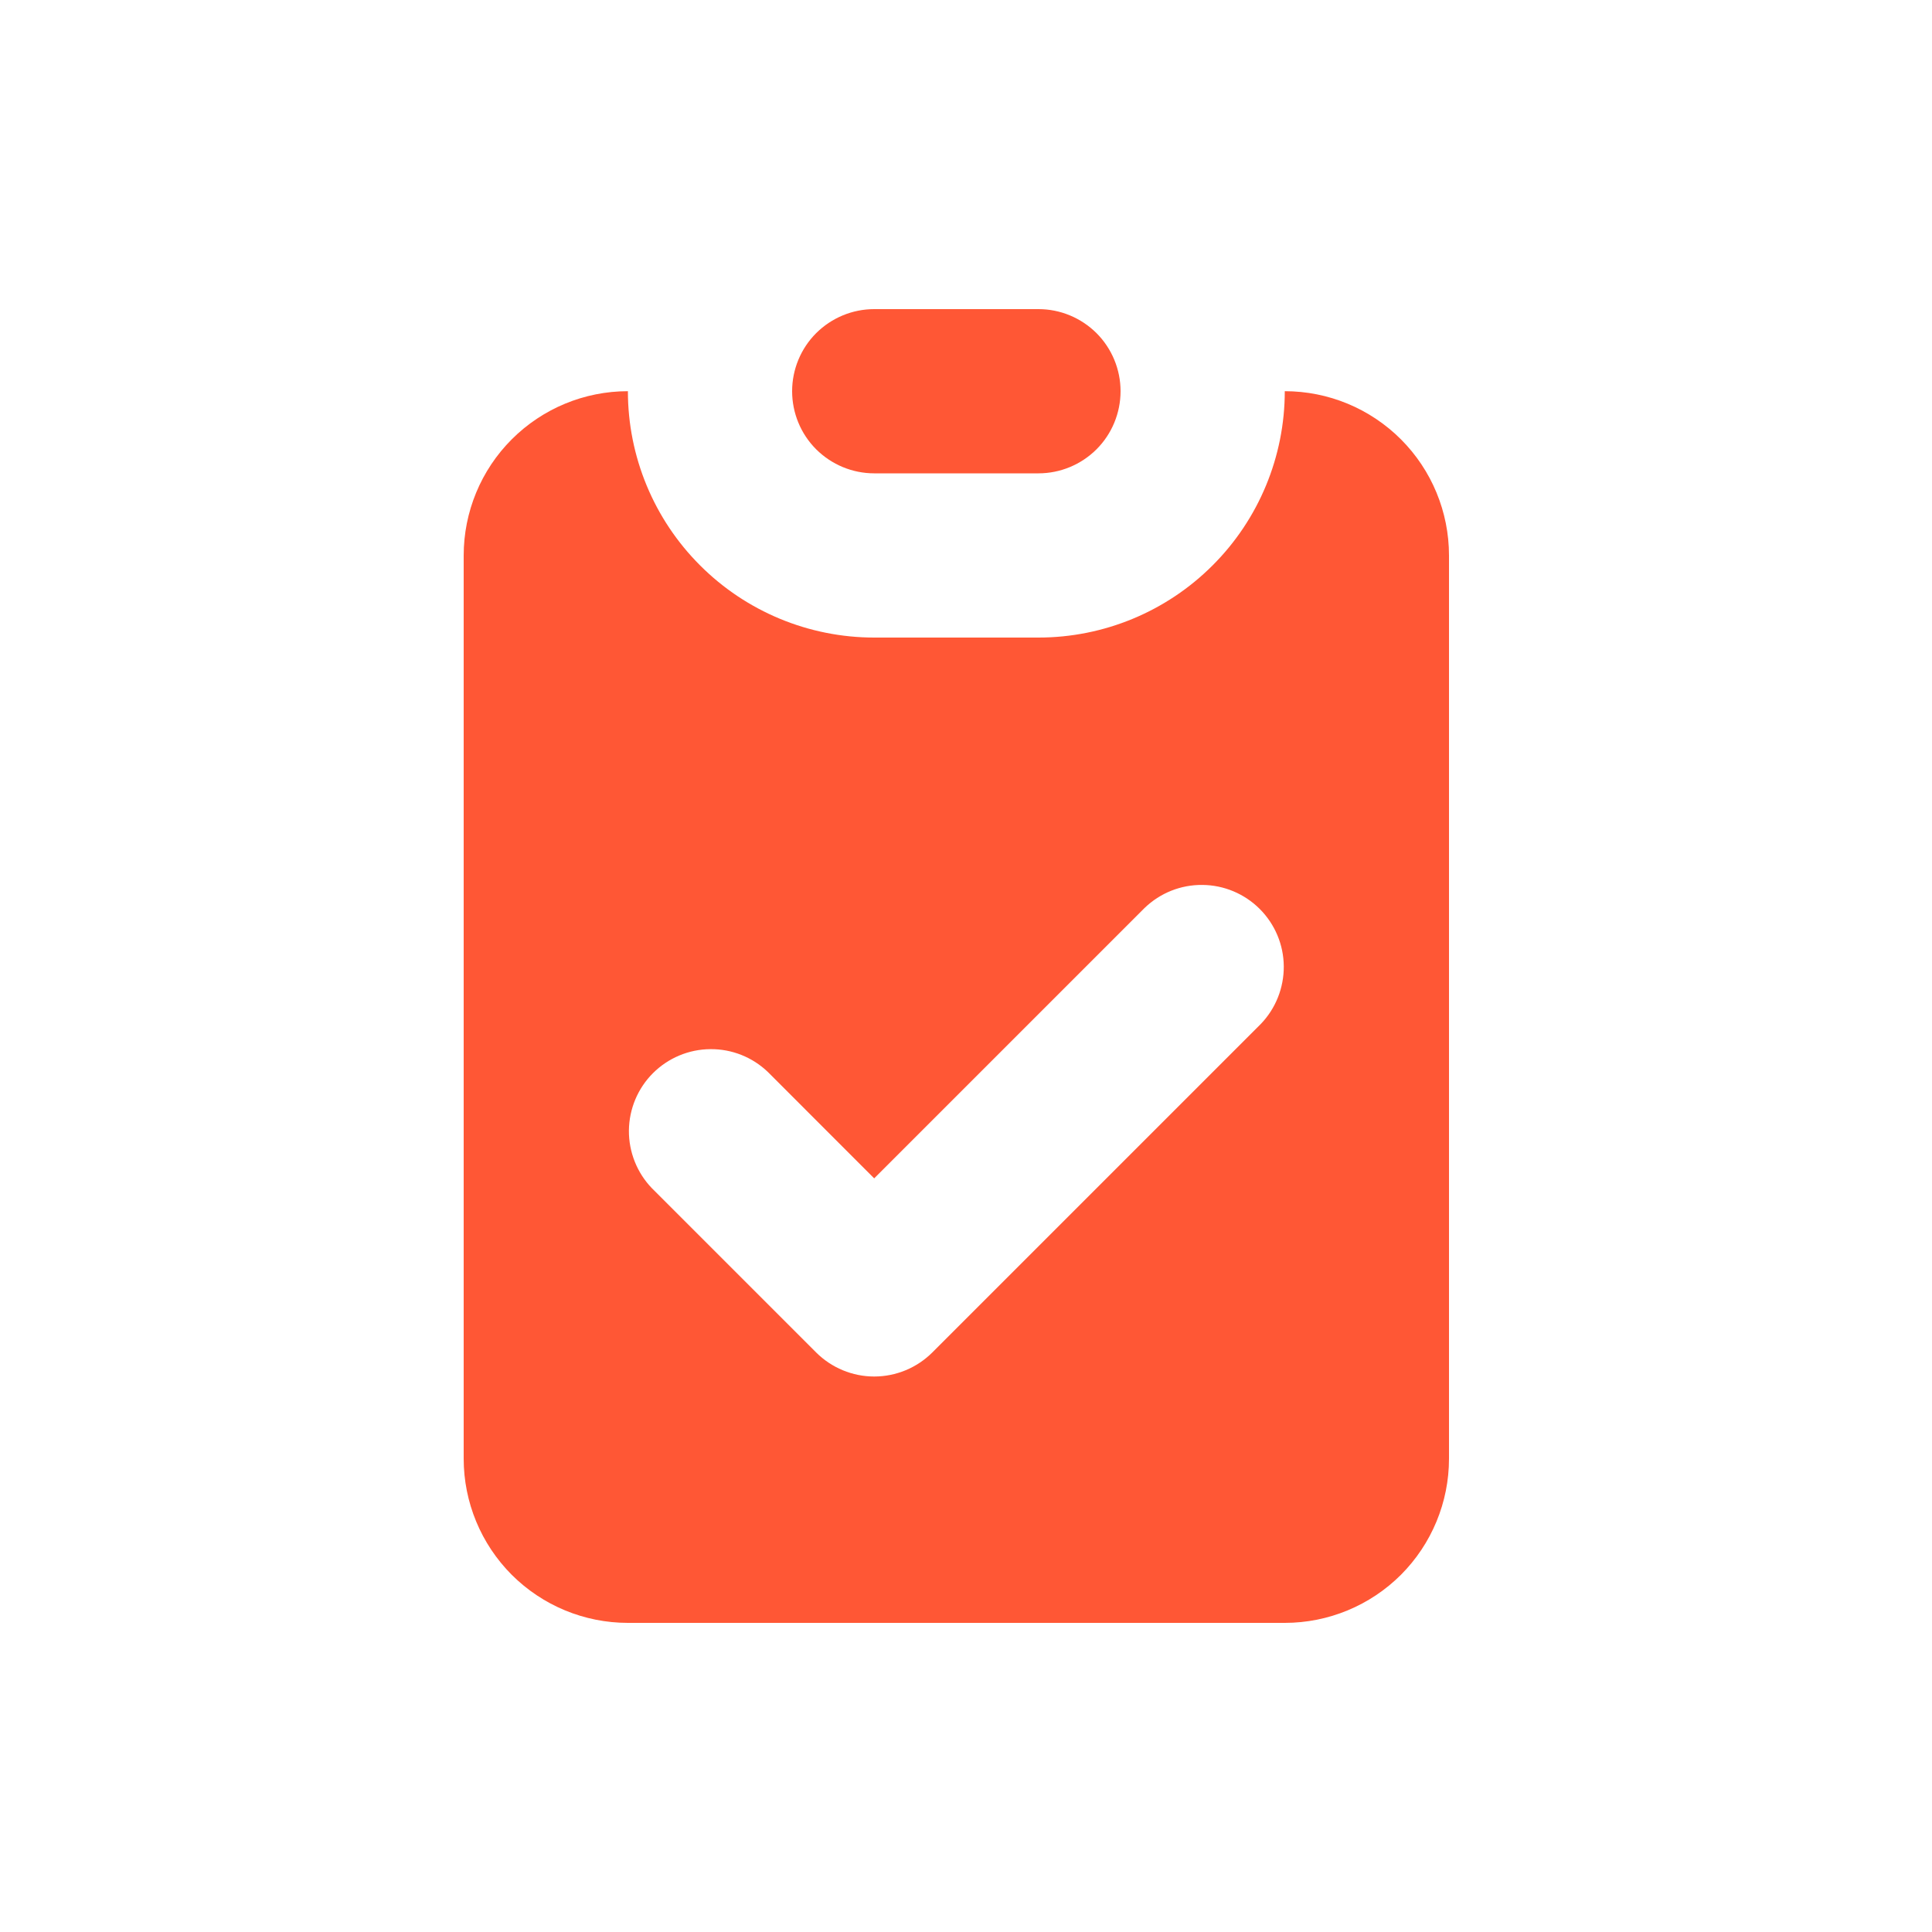 <svg viewBox="0 0 25 25" fill="none" xmlns="http://www.w3.org/2000/svg">
<path d="M11.312 4C11.031 4 10.761 4.112 10.561 4.311C10.362 4.51 10.25 4.781 10.25 5.062C10.25 5.344 10.362 5.615 10.561 5.814C10.761 6.013 11.031 6.125 11.312 6.125H13.438C13.719 6.125 13.989 6.013 14.189 5.814C14.388 5.615 14.5 5.344 14.5 5.062C14.5 4.781 14.388 4.51 14.189 4.311C13.989 4.112 13.719 4 13.438 4H11.312Z" fill="#FF5735"/>
<path fill-rule="evenodd" clip-rule="evenodd" d="M6 7.188C6 6.624 6.224 6.083 6.622 5.685C7.021 5.286 7.561 5.062 8.125 5.062C8.125 5.908 8.461 6.719 9.059 7.316C9.656 7.914 10.467 8.25 11.312 8.25H13.438C14.283 8.25 15.094 7.914 15.691 7.316C16.289 6.719 16.625 5.908 16.625 5.062C17.189 5.062 17.729 5.286 18.128 5.685C18.526 6.083 18.75 6.624 18.75 7.188V18.875C18.75 19.439 18.526 19.979 18.128 20.378C17.729 20.776 17.189 21 16.625 21H8.125C7.561 21 7.021 20.776 6.622 20.378C6.224 19.979 6 19.439 6 18.875V7.188ZM16.314 13.251C16.507 13.051 16.614 12.782 16.612 12.504C16.61 12.225 16.498 11.959 16.301 11.762C16.104 11.565 15.837 11.453 15.559 11.451C15.28 11.448 15.012 11.555 14.811 11.749L11.312 15.248L9.939 13.874C9.738 13.68 9.47 13.573 9.191 13.576C8.913 13.578 8.646 13.69 8.449 13.887C8.252 14.084 8.141 14.35 8.138 14.629C8.136 14.907 8.243 15.176 8.436 15.376L10.561 17.501C10.761 17.7 11.031 17.812 11.312 17.812C11.594 17.812 11.864 17.7 12.064 17.501L16.314 13.251Z" fill="#FF5735"/>
</svg>
